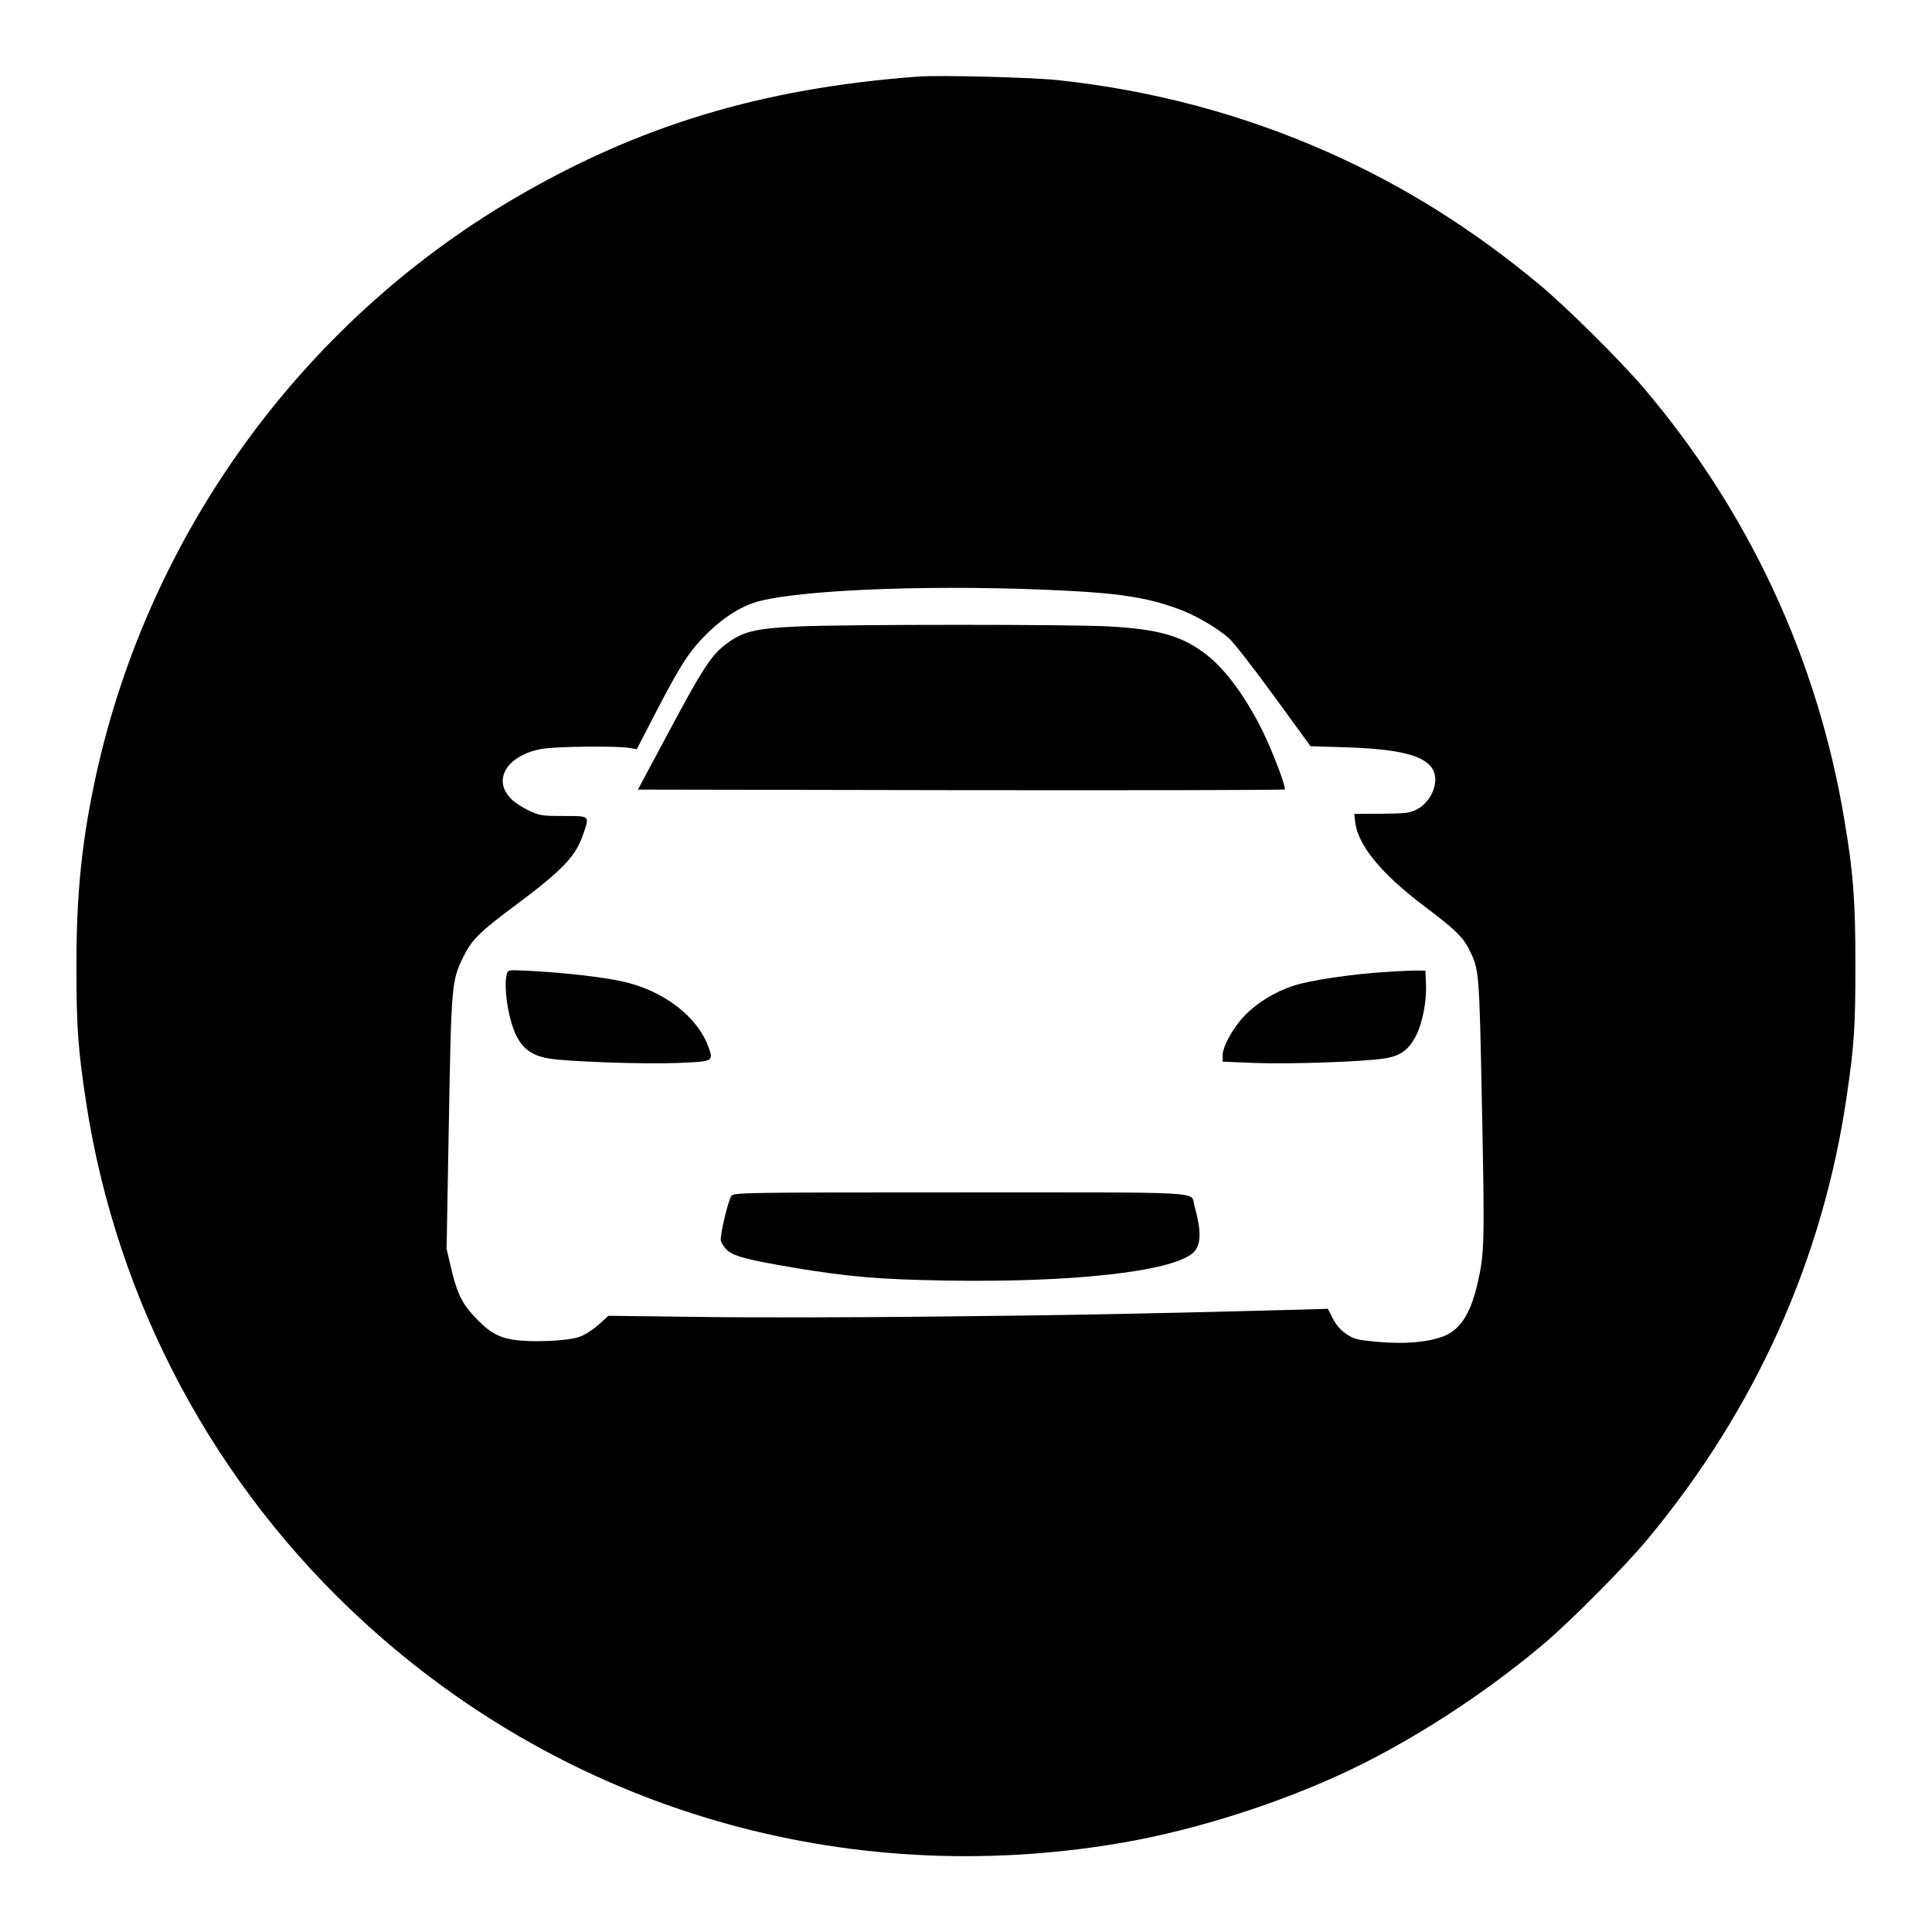 <?xml version="1.0" standalone="no"?>
<!DOCTYPE svg PUBLIC "-//W3C//DTD SVG 20010904//EN"
 "http://www.w3.org/TR/2001/REC-SVG-20010904/DTD/svg10.dtd">
<svg version="1.0" xmlns="http://www.w3.org/2000/svg"
 width="1024pt" height="1024pt" viewBox="0 0 1024 1024"
 preserveAspectRatio="xMidYMid meet">

<g transform="translate(0,1024) scale(0.1,-0.1)"
fill="#000000" stroke="none">
<path d="M4865 9834 c-831 -62 -1486 -261 -2150 -652 -1118 -660 -1922 -1770
-2204 -3042 -76 -347 -106 -627 -106 -1020 0 -322 9 -445 51 -720 162 -1061
681 -2033 1474 -2758 1084 -993 2542 -1419 4005 -1171 422 71 919 234 1296
425 324 163 676 397 958 637 142 121 424 405 542 547 574 690 933 1489 1058
2357 39 266 45 365 45 688 0 342 -11 489 -59 773 -142 849 -506 1631 -1065
2288 -125 146 -408 427 -550 545 -354 295 -723 526 -1125 704 -449 199 -925
326 -1425 380 -136 15 -633 28 -745 19z m790 -2725 c301 -15 453 -42 615 -106
84 -34 188 -96 246 -148 24 -22 131 -159 237 -305 l193 -265 189 -6 c278 -9
412 -42 457 -113 40 -65 -2 -175 -84 -217 -36 -18 -59 -21 -186 -22 l-144 -1
5 -43 c13 -122 140 -276 366 -446 161 -121 202 -161 235 -224 57 -114 56 -104
71 -848 14 -705 13 -767 -22 -920 -35 -158 -87 -244 -169 -282 -80 -36 -215
-49 -364 -35 -108 10 -124 14 -165 42 -30 20 -54 49 -71 82 l-26 51 -246 -7
c-771 -20 -1123 -27 -1822 -34 -426 -5 -993 -6 -1260 -2 l-485 6 -52 -47 c-29
-26 -74 -55 -100 -64 -62 -23 -254 -31 -352 -16 -85 13 -137 46 -217 134 -58
64 -85 123 -114 250 l-23 98 12 667 c13 734 15 754 76 879 46 93 86 133 280
277 247 185 316 256 356 374 34 100 38 97 -103 97 -114 0 -128 2 -183 28 -33
15 -75 42 -93 60 -106 102 -26 235 162 268 75 13 393 16 461 5 l40 -7 105 203
c132 254 179 325 278 420 89 85 179 139 267 162 252 64 973 89 1630 55z"/>
<path d="M4239 6920 c-245 -11 -308 -27 -405 -105 -69 -57 -117 -131 -287
-450 l-166 -310 1711 -3 c941 -1 1714 0 1717 4 7 6 -29 109 -79 226 -88 207
-215 392 -328 482 -130 104 -255 141 -527 156 -203 11 -1366 11 -1636 0z"/>
<path d="M2686 5077 c-18 -68 8 -240 50 -325 35 -71 85 -107 171 -122 101 -17
498 -31 685 -24 189 8 190 8 164 82 -58 164 -241 304 -461 351 -104 23 -319
47 -486 55 -115 6 -117 6 -123 -17z"/>
<path d="M7355 5089 c-188 -11 -413 -45 -501 -74 -98 -33 -189 -88 -255 -156
-62 -63 -119 -165 -119 -214 l0 -32 173 -7 c193 -7 588 7 691 25 81 14 124 46
162 121 33 66 56 180 52 269 l-3 74 -30 1 c-16 1 -93 -2 -170 -7z"/>
<path d="M3877 3902 c-15 -17 -57 -188 -57 -233 0 -10 12 -32 28 -49 33 -37
105 -56 365 -100 291 -48 447 -61 792 -67 671 -12 1199 46 1315 144 47 39 50
113 10 255 -21 74 91 68 -1239 68 -1143 0 -1199 -1 -1214 -18z"/>
</g>
</svg>
